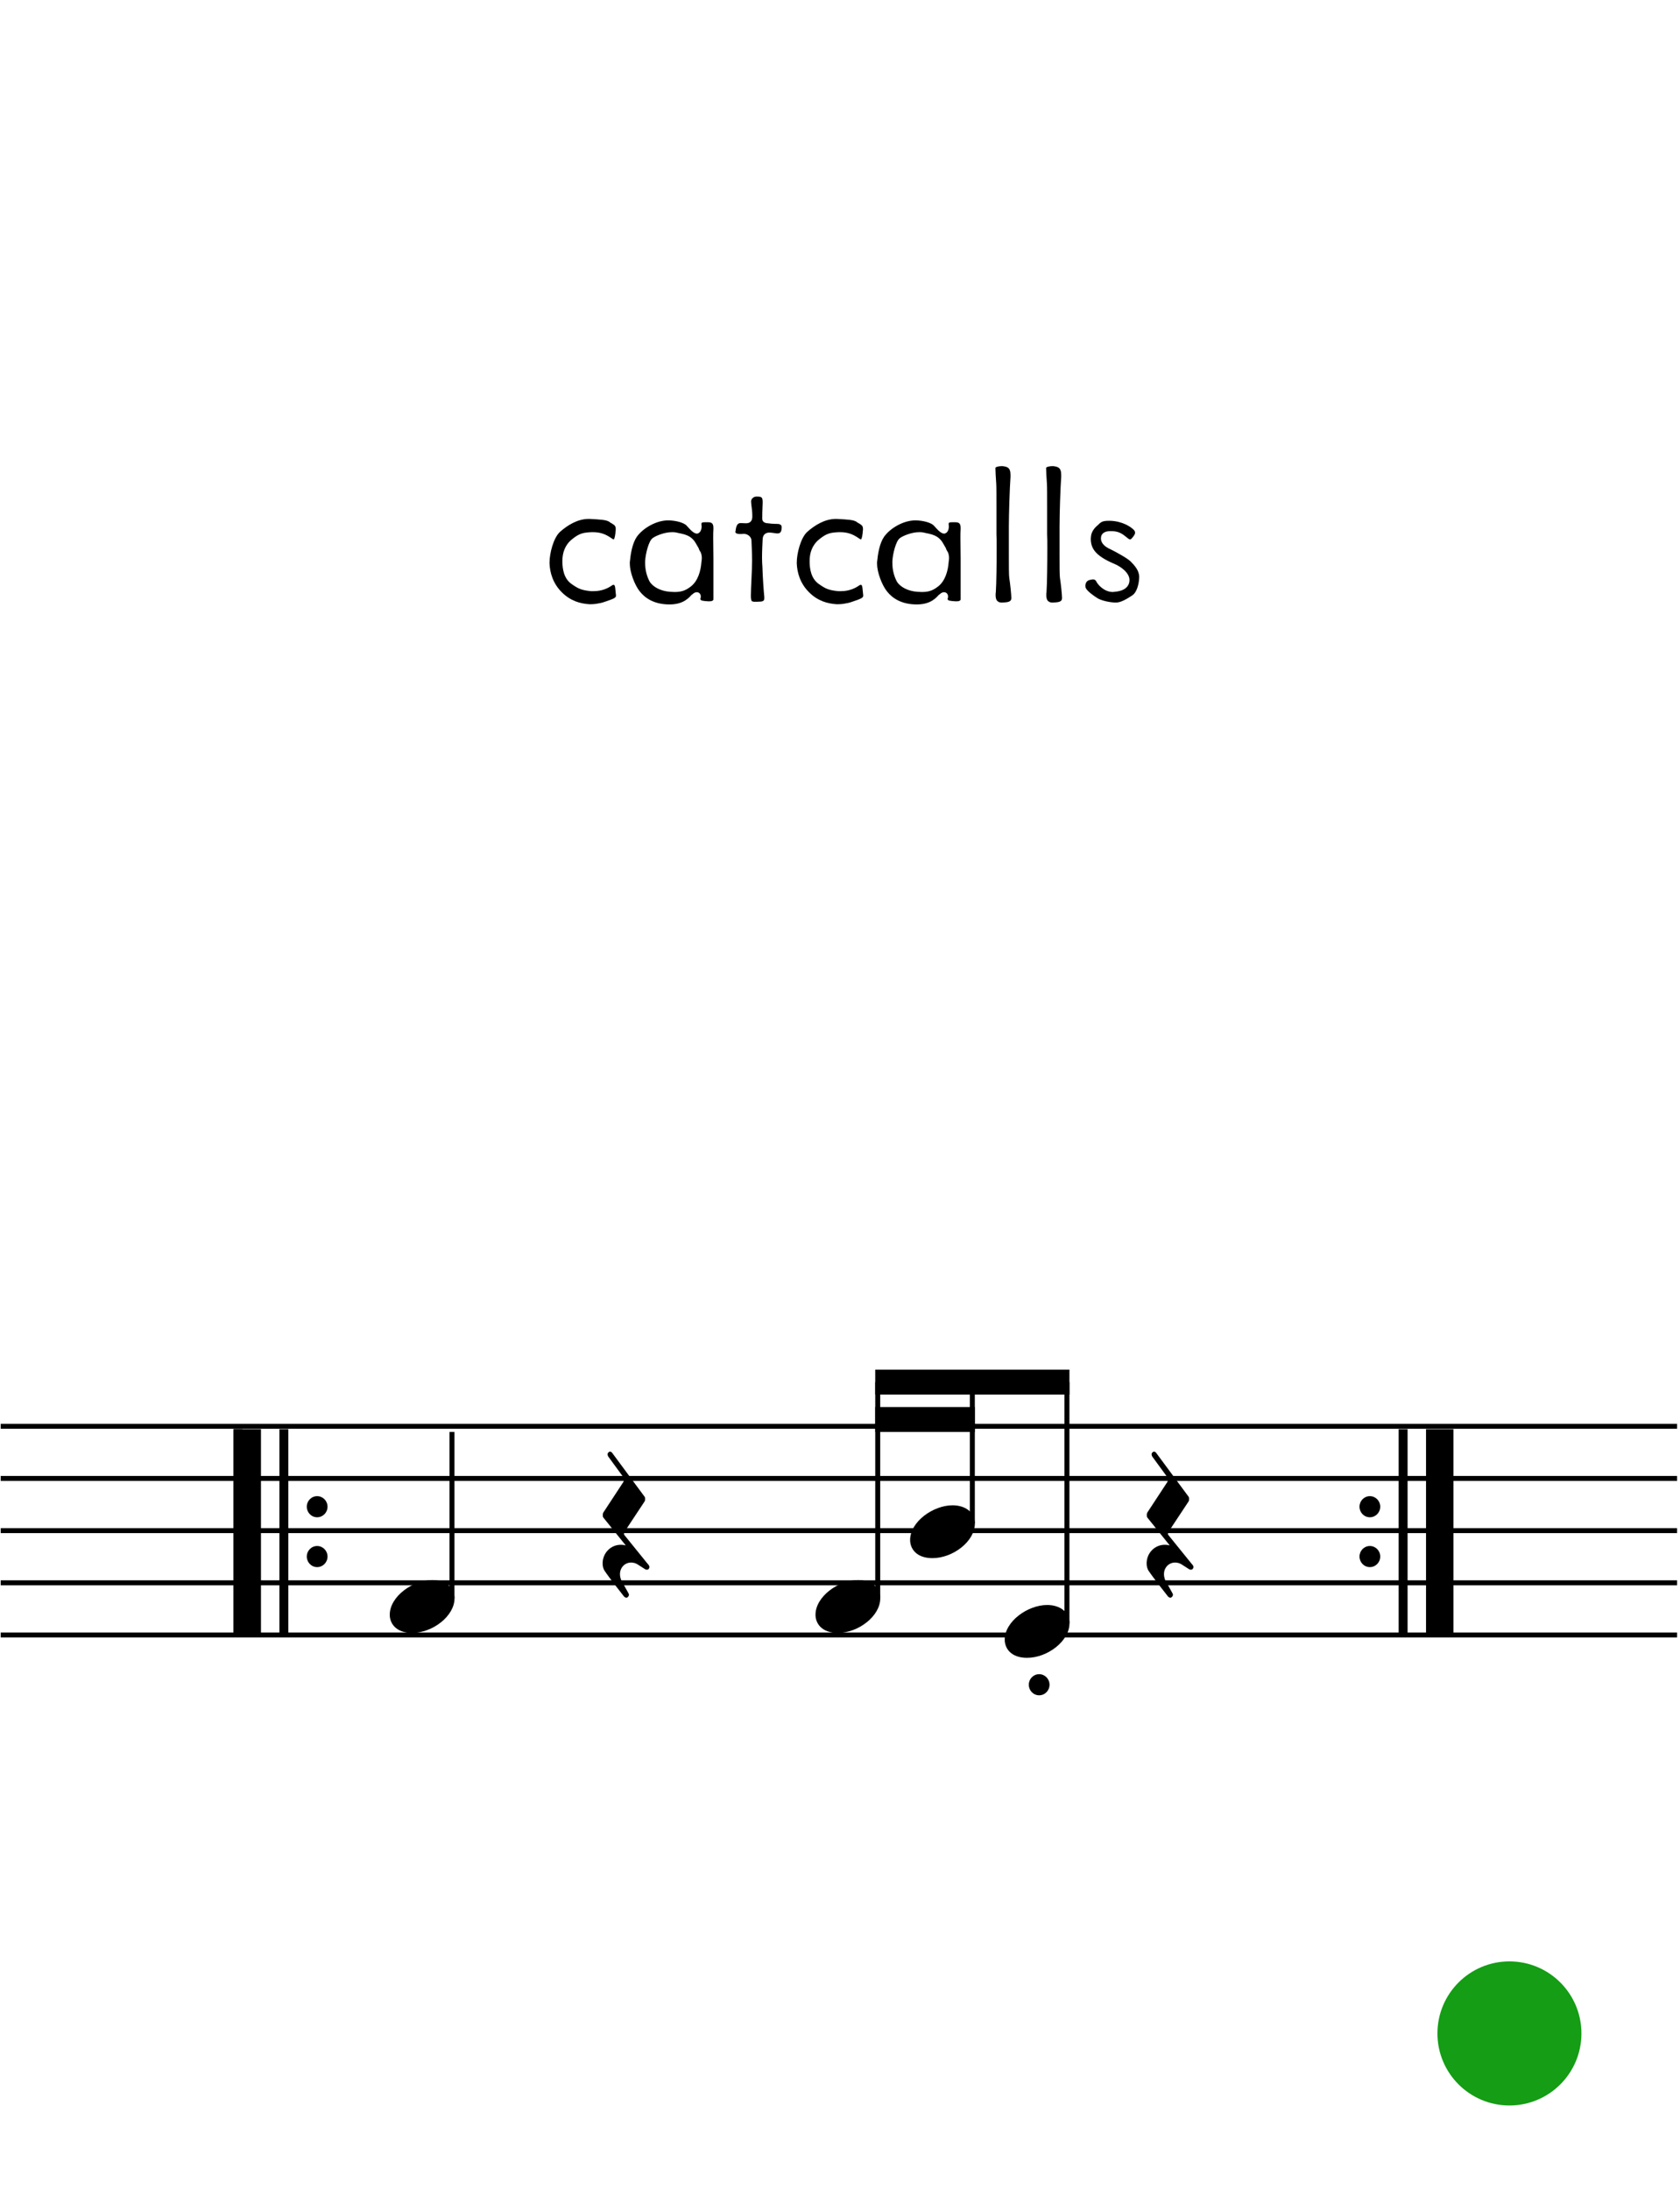 <?xml version="1.0" encoding="UTF-8" standalone="no"?>
<!DOCTYPE svg PUBLIC "-//W3C//DTD SVG 1.1//EN" "http://www.w3.org/Graphics/SVG/1.1/DTD/svg11.dtd">
<svg width="100%" height="100%" viewBox="0 0 406 529" version="1.1" xmlns="http://www.w3.org/2000/svg" xmlns:xlink="http://www.w3.org/1999/xlink" xml:space="preserve" xmlns:serif="http://www.serif.com/" style="fill-rule:evenodd;clip-rule:evenodd;stroke-linejoin:bevel;">
  <rect id="L4-2" x="0.172" y="0.083" width="405.12" height="528" style="fill:none;"/>
  <clipPath id="_clip1">
    <rect x="0.172" y="0.083" width="405.12" height="528"/>
  </clipPath>
  <g clip-path="url(#_clip1)">
    <g id="staff-bottom" serif:id="staff bottom">
      <path d="M0.172,344.483l405.12,0" style="fill:none;fill-rule:nonzero;stroke:#000;stroke-width:1.2px;"/>
      <path d="M0.172,357.083l405.12,0" style="fill:none;fill-rule:nonzero;stroke:#000;stroke-width:1.2px;"/>
      <path d="M0.172,369.683l405.12,0" style="fill:none;fill-rule:nonzero;stroke:#000;stroke-width:1.2px;"/>
      <path d="M0.172,382.283l405.12,0" style="fill:none;fill-rule:nonzero;stroke:#000;stroke-width:1.2px;"/>
      <path d="M0.172,394.883l405.12,0" style="fill:none;fill-rule:nonzero;stroke:#000;stroke-width:1.2px;"/>
    </g>
	  <a href="L4-3.svg">
    <circle cx="364.78" cy="491.123" r="17.4" style="fill:#149d15;"/>
	  </a>
    <path d="M148.857,143.983c-0,-0.2 -0,-0.4 -0.05,-0.7l-0.1,-1c-0.05,-0.75 -0.2,-1.05 -0.45,-1.05c-0.05,0 -0.2,0.05 -0.35,0.15c-0.9,0.65 -2.4,1.4 -4.45,1.4l-0.65,0c-2.3,-0.25 -3,-0.55 -4.7,-1.75c-1.85,-1.3 -2.2,-3.65 -2.2,-5.5c-0,-2 0.6,-3.9 2.35,-5.3c1.8,-1.45 2.7,-1.6 4.7,-1.7l0.35,0c1.9,0 3.15,0.55 4.45,1.45c0.25,0.15 0.45,0.3 0.5,0.3c0.05,0 0.1,-0.05 0.15,-0.1c0.1,-0.15 0.1,-0.35 0.2,-0.65c0.05,-0.35 0.15,-0.75 0.15,-1.25c0.05,-0.2 0.05,-0.35 0.05,-0.5c-0,-0.5 -0.15,-0.75 -0.3,-0.9c-0.2,-0.15 -0.35,-0.3 -0.55,-0.4c-0.25,-0.15 -0.5,-0.25 -0.7,-0.45c-0.8,-0.5 -2.1,-0.55 -4.8,-0.7l-0.2,0c-2.7,0 -5.15,1.55 -6.95,3.15c-1.6,1.5 -2.5,5.25 -2.5,7.35l-0,0.3c0.1,2.1 0.75,4.7 2.95,6.9c2.15,2.15 4.5,2.75 6.65,2.9l0.4,0c0.9,0 1.65,-0.15 2.4,-0.3c0.85,-0.2 1.65,-0.55 2.55,-0.85c0.95,-0.35 1.05,-0.6 1.1,-0.8Z" style="fill-rule:nonzero;"/>
    <path d="M165.657,144.983c0.4,-0.25 0.75,-0.55 1,-0.8c0.25,-0.3 0.5,-0.55 0.75,-0.7c0.3,-0.3 0.65,-0.45 1,-0.45c0.5,0 0.95,0.4 0.95,1c-0,0.15 -0,0.3 -0.05,0.45c-0,0.05 -0.05,0.1 -0.05,0.15c-0,0.45 0.5,0.5 1.9,0.6l0.25,0c0.75,0 0.9,-0.2 1,-0.4l-0,-9.85c-0,-1.65 -0.05,-3.4 -0.05,-5c-0,-0.8 -0,-1.55 0.05,-2.25l-0,-0.25c-0,-1.3 -0.65,-1.35 -1.5,-1.35l-0.5,0c-0.6,0 -0.9,0.05 -0.9,0.4c-0,0.25 0.05,0.45 0.05,0.6c-0,0.8 -0.3,1.5 -0.9,1.7c-0.1,0.05 -0.15,0.05 -0.25,0.05c-0.35,0 -0.8,-0.25 -1.25,-0.65c-0.45,-0.4 -0.8,-0.85 -1.2,-1.25c-0.55,-0.7 -2.6,-1.3 -4.5,-1.3c-2.8,0 -6,1.8 -7.55,3.95c-1.1,1.6 -1.5,4.1 -1.7,6.15l-0,0.4c-0,1.95 1.15,5.1 2.4,6.65c1.3,1.65 3.5,3.15 7.2,3.15c1.8,0 3,-0.45 3.85,-1Zm3.85,-9.2c-0.15,2.1 -0.85,4.6 -2.6,5.9c-1.35,1.05 -2.4,1.3 -3.95,1.3c-0.3,0 -0.6,-0.05 -1,-0.05c-2.25,-0.15 -4.15,-1.15 -4.95,-2.45c-0.65,-1.2 -1.1,-2.75 -1.1,-4.5l-0,-0.45c0.1,-1.8 0.85,-4.85 1.8,-5.55c0.7,-0.55 2.85,-1.45 4.65,-1.45c0.3,0 0.6,0 0.9,0.05l1.15,0.25c0.2,0 0.2,0.05 0.25,0.05c0.3,0.1 0.75,0.15 1.05,0.3c0.9,0.3 1.75,0.85 2.4,1.95l0.75,1.3c0.05,0.35 0.35,0.7 0.5,1c0.15,0.4 0.25,0.85 0.25,1.35c-0,0.3 -0.05,0.65 -0.1,1Z" style="fill-rule:nonzero;"/>
    <path d="M188.907,127.283c-0,-0.4 -0.2,-0.55 -0.6,-0.7c-0.25,-0.05 -0.55,-0.05 -0.85,-0.05c-0.35,0 -0.65,-0.05 -1,-0.05l-0.85,-0.1c-0.25,0 -0.45,-0.05 -0.65,-0.1c-0.45,-0.15 -0.75,-0.5 -0.75,-1c-0,-0.7 -0,-1.9 0.1,-3.85l-0,-0.2c-0,-0.75 -0.15,-1 -0.3,-1.1c-0.25,-0.2 -0.75,-0.2 -1.05,-0.2l-0.15,0c-0.75,0 -1.2,0.6 -1.25,0.9c-0,0.05 -0.05,0.15 -0.05,0.2c-0,0.25 0.05,0.65 0.1,1.15c0.1,0.65 0.2,1.5 0.2,2.35l-0,0.25c-0,0.9 -0.4,1.4 -1.05,1.55c-0.2,0.05 -0.4,0.05 -0.6,0.05c-0.35,0 -0.8,-0.05 -1.15,-0.05c-0.7,0 -1.1,0.45 -1.25,1.95c-0,0.05 -0.05,0.1 -0.05,0.15c-0,0.3 0.2,0.4 0.6,0.5c0.25,0.05 0.5,0.05 0.75,0.05c0.25,0 0.5,-0.05 0.7,-0.05c0.8,0 1.85,0.6 1.85,1.7c-0,0.8 0.15,2.55 0.15,4.8c-0,2.25 -0.3,6.55 -0.3,8.5c-0,0.95 0.15,1.2 0.3,1.3l0.4,0.1l0.9,0c1.25,0 1.65,-0.15 1.65,-0.8l-0,-0.35c-0.15,-1.4 -0.4,-5 -0.45,-7.1c-0.05,-0.7 -0.1,-1.55 -0.1,-2.4c-0,-1.65 0.1,-3.35 0.15,-4.45c0.05,-1.1 0.7,-1.55 1.5,-1.6l0.15,0c0.6,0 1.15,0.15 1.75,0.2l0.2,0c0.65,0 1,-0.35 1,-1.55Z" style="fill-rule:nonzero;"/>
    <path d="M208.607,143.983c-0,-0.2 -0,-0.4 -0.05,-0.7l-0.1,-1c-0.05,-0.75 -0.2,-1.05 -0.45,-1.05c-0.05,0 -0.2,0.05 -0.35,0.15c-0.9,0.65 -2.4,1.4 -4.45,1.4l-0.65,0c-2.3,-0.25 -3,-0.55 -4.7,-1.75c-1.85,-1.3 -2.2,-3.65 -2.2,-5.5c-0,-2 0.6,-3.9 2.35,-5.3c1.8,-1.45 2.7,-1.6 4.7,-1.7l0.35,0c1.9,0 3.15,0.55 4.45,1.45c0.25,0.15 0.45,0.3 0.5,0.3c0.05,0 0.1,-0.05 0.15,-0.1c0.1,-0.15 0.1,-0.35 0.2,-0.65c0.05,-0.35 0.15,-0.75 0.15,-1.25c0.05,-0.2 0.05,-0.35 0.05,-0.5c-0,-0.5 -0.15,-0.75 -0.3,-0.9c-0.2,-0.15 -0.35,-0.3 -0.55,-0.4c-0.25,-0.15 -0.5,-0.25 -0.7,-0.45c-0.8,-0.5 -2.1,-0.55 -4.8,-0.7l-0.2,0c-2.7,0 -5.15,1.55 -6.95,3.15c-1.6,1.5 -2.5,5.25 -2.5,7.35l-0,0.3c0.1,2.1 0.75,4.7 2.95,6.9c2.15,2.15 4.5,2.75 6.65,2.9l0.4,0c0.9,0 1.65,-0.15 2.4,-0.3c0.85,-0.2 1.65,-0.55 2.55,-0.85c0.95,-0.35 1.05,-0.6 1.1,-0.8Z" style="fill-rule:nonzero;"/>
    <path d="M225.407,144.983c0.4,-0.25 0.75,-0.55 1,-0.8c0.25,-0.3 0.5,-0.55 0.75,-0.7c0.3,-0.3 0.65,-0.45 1,-0.45c0.5,0 0.95,0.4 0.95,1c-0,0.15 -0,0.3 -0.05,0.45c-0,0.05 -0.05,0.1 -0.05,0.15c-0,0.45 0.5,0.5 1.9,0.6l0.25,0c0.75,0 0.9,-0.2 1,-0.4l-0,-9.85c-0,-1.65 -0.05,-3.4 -0.05,-5c-0,-0.8 -0,-1.55 0.05,-2.25l-0,-0.25c-0,-1.3 -0.65,-1.35 -1.5,-1.35l-0.5,0c-0.6,0 -0.9,0.05 -0.9,0.4c-0,0.25 0.05,0.45 0.05,0.6c-0,0.8 -0.3,1.5 -0.9,1.7c-0.1,0.05 -0.15,0.05 -0.25,0.05c-0.35,0 -0.8,-0.25 -1.25,-0.65c-0.45,-0.4 -0.8,-0.85 -1.2,-1.25c-0.55,-0.7 -2.6,-1.3 -4.5,-1.3c-2.8,0 -6,1.8 -7.55,3.95c-1.1,1.6 -1.5,4.1 -1.7,6.15l-0,0.4c-0,1.95 1.15,5.1 2.4,6.65c1.3,1.65 3.5,3.15 7.2,3.15c1.8,0 3,-0.45 3.85,-1Zm3.85,-9.2c-0.15,2.1 -0.85,4.6 -2.6,5.9c-1.35,1.05 -2.4,1.3 -3.95,1.3c-0.3,0 -0.6,-0.05 -1,-0.05c-2.25,-0.15 -4.15,-1.15 -4.95,-2.45c-0.65,-1.2 -1.1,-2.75 -1.1,-4.5l-0,-0.45c0.1,-1.8 0.85,-4.85 1.8,-5.55c0.7,-0.55 2.85,-1.45 4.65,-1.45c0.3,0 0.6,0 0.9,0.05l1.15,0.25c0.2,0 0.2,0.05 0.25,0.05c0.3,0.1 0.75,0.15 1.05,0.3c0.9,0.3 1.75,0.85 2.4,1.95l0.75,1.3c0.05,0.35 0.35,0.7 0.5,1c0.15,0.4 0.25,0.85 0.25,1.35c-0,0.3 -0.05,0.65 -0.1,1Z" style="fill-rule:nonzero;"/>
    <path d="M244.407,144.383c-0,-0.75 -0.3,-3.6 -0.5,-4.8c-0.1,-0.6 -0.1,-3 -0.1,-5.5l-0,-6.85c-0,-3.15 0.2,-9.3 0.4,-12.05l-0,-0.5c-0,-1.85 -0.9,-1.95 -1.9,-2.1l-0.25,0c-0.7,0 -1.5,0.2 -1.5,0.45c-0,0.4 0.1,2.65 0.2,3.8c0.05,0.6 0.05,3 0.05,5.6l-0,6.6c0.05,0.75 0.05,2 0.05,3.4c-0,3.55 -0.05,8.35 -0.2,10.6c-0.05,0.25 -0.05,0.45 -0.05,0.65c-0,1.05 0.3,1.45 0.6,1.6c0.2,0.2 0.6,0.25 0.9,0.25c0.3,0 0.6,-0.05 0.85,-0.05c1.3,-0.1 1.45,-0.55 1.45,-1.1Z" style="fill-rule:nonzero;"/>
    <path d="M256.657,144.383c-0,-0.75 -0.3,-3.6 -0.5,-4.8c-0.1,-0.6 -0.1,-3 -0.1,-5.5l-0,-6.85c-0,-3.15 0.2,-9.3 0.4,-12.05l-0,-0.5c-0,-1.85 -0.9,-1.95 -1.9,-2.1l-0.25,0c-0.7,0 -1.5,0.2 -1.5,0.45c-0,0.4 0.1,2.65 0.2,3.8c0.05,0.6 0.05,3 0.05,5.6l-0,6.6c0.05,0.75 0.05,2 0.05,3.4c-0,3.55 -0.05,8.35 -0.2,10.6c-0.05,0.25 -0.05,0.45 -0.05,0.65c-0,1.05 0.3,1.45 0.6,1.6c0.2,0.2 0.6,0.25 0.9,0.25c0.3,0 0.6,-0.05 0.85,-0.05c1.3,-0.1 1.45,-0.55 1.45,-1.1Z" style="fill-rule:nonzero;"/>
    <path d="M275.307,139.383c-0,-1.6 -1.1,-2.8 -2.1,-3.8c-0.8,-0.8 -3.85,-2.45 -4.9,-2.95c-1.15,-0.5 -2.25,-1.35 -2.25,-2.6c-0,-1.25 1,-1.75 2.25,-1.75l0.45,0c1.6,0.05 2.45,0.6 3.65,1.6c0.4,0.35 0.6,0.4 0.7,0.4c0.15,0 0.25,-0.1 0.35,-0.2l0.35,-0.4c0.1,-0.15 0.25,-0.3 0.3,-0.45c0.15,-0.2 0.2,-0.4 0.2,-0.55c-0,-0.2 -0.05,-0.4 -0.25,-0.65c-0.7,-0.75 -2.75,-2.15 -5.75,-2.25l-0.35,0c-0.85,0 -1.3,0.1 -1.65,0.25c-0.4,0.2 -0.7,0.5 -1,0.8c-0.7,0.55 -1.55,1.55 -1.65,2.7c-0,0.2 -0.05,0.4 -0.05,0.55c-0,1.15 0.25,2.1 0.95,3c0.8,1.1 2.6,2.2 4.5,3c2,0.8 3.9,2.35 3.9,4c-0,1.7 -1.4,2.7 -3.6,2.85c-0.15,0 -0.3,0.05 -0.4,0.05c-2.15,0 -3.65,-1.8 -4,-2.5c-0.1,-0.35 -0.5,-0.55 -0.8,-0.55c-0.2,0 -0.5,0.1 -0.85,0.15c-0.75,0.2 -1,0.8 -1,1.4c-0,0.2 -0,0.45 0.15,0.65c0.35,0.65 1.65,1.65 2.85,2.4c1.1,0.6 3.05,1 4.4,1c1.2,0 2.65,-0.9 3.95,-1.75c1.1,-0.75 1.6,-2.75 1.65,-4.4Z" style="fill-rule:nonzero;"/>
    <g>
      <path d="M57.529,345.188l-0,49.475" style="fill:none;fill-rule:nonzero;stroke:#000;stroke-width:2.16px;"/>
      <path d="M59.756,345.188l-0,49.475" style="fill:none;fill-rule:nonzero;stroke:#000;stroke-width:6.62px;"/>
      <path d="M68.603,345.188l0,49.475" style="fill:none;fill-rule:nonzero;stroke:#000;stroke-width:2.16px;"/>
      <path d="M79.151,363.907c0,-1.4 -1.113,-2.551 -2.505,-2.551c-1.399,0 -2.505,1.151 -2.505,2.551c-0,1.399 1.106,2.55 2.505,2.55c1.392,0 2.505,-1.151 2.505,-2.55" style="fill-rule:nonzero;"/>
      <path d="M79.151,375.944c0,-1.399 -1.113,-2.55 -2.505,-2.55c-1.399,0 -2.505,1.151 -2.505,2.55c-0,1.4 1.106,2.551 2.505,2.551c1.392,-0 2.505,-1.151 2.505,-2.551" style="fill-rule:nonzero;"/>
      <path d="M333.557,363.907c0,-1.4 -1.113,-2.551 -2.505,-2.551c-1.4,0 -2.506,1.151 -2.506,2.551c0,1.399 1.106,2.55 2.506,2.55c1.392,0 2.505,-1.151 2.505,-2.55" style="fill-rule:nonzero;"/>
      <path d="M333.557,375.944c0,-1.399 -1.113,-2.55 -2.505,-2.55c-1.4,0 -2.506,1.151 -2.506,2.55c0,1.4 1.106,2.551 2.506,2.551c1.392,-0 2.505,-1.151 2.505,-2.551" style="fill-rule:nonzero;"/>
      <path d="M253.637,406.904c0,-1.399 -1.113,-2.55 -2.505,-2.55c-1.4,0 -2.506,1.151 -2.506,2.55c0,1.4 1.106,2.551 2.506,2.551c1.392,-0 2.505,-1.151 2.505,-2.551" style="fill-rule:nonzero;"/>
      <path d="M339.087,345.188l0,49.475" style="fill:none;fill-rule:nonzero;stroke:#000;stroke-width:2.16px;"/>
      <path d="M347.935,345.188l-0,49.475" style="fill:none;fill-rule:nonzero;stroke:#000;stroke-width:6.62px;"/>
      <path d="M109.23,386.056l0,-40.206" style="fill:none;fill-rule:nonzero;stroke:#000;stroke-width:1.2px;"/>
      <path d="M212.118,386.056l0,-52.243" style="fill:none;fill-rule:nonzero;stroke:#000;stroke-width:1.2px;"/>
      <path d="M234.982,368l0,-34.187" style="fill:none;fill-rule:nonzero;stroke:#000;stroke-width:1.2px;"/>
      <path d="M257.846,392.075l0,-58.262" style="fill:none;fill-rule:nonzero;stroke:#000;stroke-width:1.2px;"/>
      <path d="M94.191,390.006c0,2.069 1.49,4.379 5.394,4.379c5.004,-0 10.255,-4.093 10.255,-8.329c0,-2.844 -2.408,-4.431 -5.394,-4.431c-4.672,-0 -10.255,3.95 -10.255,8.381" style="fill-rule:nonzero;"/>
      <path d="M197.079,390.006c-0,2.069 1.489,4.379 5.394,4.379c5.003,-0 10.255,-4.093 10.255,-8.329c-0,-2.844 -2.408,-4.431 -5.395,-4.431c-4.672,-0 -10.254,3.95 -10.254,8.381" style="fill-rule:nonzero;"/>
      <path d="M219.943,371.95c-0,2.068 1.49,4.378 5.394,4.378c5.003,0 10.255,-4.093 10.255,-8.328c-0,-2.844 -2.408,-4.432 -5.395,-4.432c-4.672,0 -10.254,3.95 -10.254,8.382" style="fill-rule:nonzero;"/>
      <path d="M242.807,396.025c-0,2.069 1.489,4.378 5.394,4.378c5.003,0 10.255,-4.092 10.255,-8.328c-0,-2.844 -2.408,-4.431 -5.395,-4.431c-4.672,-0 -10.254,3.949 -10.254,8.381" style="fill-rule:nonzero;"/>
      <path d="M156.71,377.916c-0.046,-0.045 -0.143,-0.143 -0.286,-0.331l-5.538,-6.839c-0.052,-0.053 -0.097,-0.196 -0.097,-0.294c-0,-0.143 0.045,-0.331 0.097,-0.429l4.906,-7.418c0.052,-0.098 0.097,-0.24 0.097,-0.338l0,-0.429c0,-0.143 -0.045,-0.294 -0.142,-0.384l-7.802,-10.548c-0,0 -0.188,-0.293 -0.482,-0.293c-0.143,-0 -0.241,-0 -0.384,0.15c-0.195,0.143 -0.24,0.331 -0.24,0.482c-0,0.286 0.143,0.526 0.143,0.526l3.664,5.011c0.09,0.143 0.143,0.331 0.143,0.572c-0,0.196 -0.053,0.436 -0.143,0.579l-4.868,7.418c-0.045,0.098 -0.098,0.286 -0.098,0.384l0,0.436c0,0.143 0.053,0.286 0.151,0.384l5.386,6.696c-0.188,-0.053 -0.624,-0.15 -1.203,-0.15c-2.453,-0 -4.379,2.023 -4.379,4.484c-0,0.669 0.143,1.346 0.527,1.873c1.015,1.542 4.627,6.117 4.627,6.117c-0,-0 0.24,0.293 0.579,0.293c0.09,0 0.188,0 0.286,-0.098c0.24,-0.195 0.338,-0.383 0.338,-0.579c0,-0.196 -0.098,-0.339 -0.143,-0.436c-0.15,-0.241 -1.685,-3.032 -1.685,-3.032c0,-0 -0.338,-0.678 -0.338,-1.543c-0,-1.542 1.151,-2.791 2.693,-2.791c0.624,0 1.159,0.196 1.542,0.436l1.881,1.204c0,0 0.188,0.09 0.384,0.09c0.188,0 0.338,-0.045 0.481,-0.24c0.098,-0.143 0.143,-0.286 0.143,-0.429c0,-0.143 -0.045,-0.241 -0.143,-0.384l-0.097,-0.15" style="fill-rule:nonzero;"/>
      <path d="M288.177,377.916c-0.045,-0.045 -0.143,-0.143 -0.286,-0.331l-5.537,-6.839c-0.053,-0.053 -0.098,-0.196 -0.098,-0.294c0,-0.143 0.045,-0.331 0.098,-0.429l4.905,-7.418c0.053,-0.098 0.098,-0.24 0.098,-0.338l0,-0.429c0,-0.143 -0.045,-0.294 -0.143,-0.384l-7.802,-10.548c0,0 -0.188,-0.293 -0.481,-0.293c-0.143,-0 -0.241,-0 -0.384,0.15c-0.195,0.143 -0.241,0.331 -0.241,0.482c0,0.286 0.143,0.526 0.143,0.526l3.664,5.011c0.091,0.143 0.143,0.331 0.143,0.572c0,0.196 -0.052,0.436 -0.143,0.579l-4.867,7.418c-0.046,0.098 -0.098,0.286 -0.098,0.384l-0,0.436c-0,0.143 0.052,0.286 0.15,0.384l5.387,6.696c-0.188,-0.053 -0.624,-0.15 -1.204,-0.15c-2.452,-0 -4.378,2.023 -4.378,4.484c-0,0.669 0.143,1.346 0.526,1.873c1.016,1.542 4.627,6.117 4.627,6.117c0,-0 0.241,0.293 0.58,0.293c0.09,0 0.188,0 0.285,-0.098c0.241,-0.195 0.339,-0.383 0.339,-0.579c0,-0.196 -0.098,-0.339 -0.143,-0.436c-0.15,-0.241 -1.685,-3.032 -1.685,-3.032c-0,-0 -0.339,-0.678 -0.339,-1.543c0,-1.542 1.151,-2.791 2.694,-2.791c0.624,0 1.158,0.196 1.542,0.436l1.881,1.204c-0,0 0.188,0.09 0.384,0.09c0.188,0 0.338,-0.045 0.481,-0.24c0.098,-0.143 0.143,-0.286 0.143,-0.429c0,-0.143 -0.045,-0.241 -0.143,-0.384l-0.098,-0.15" style="fill-rule:nonzero;"/>
      <path d="M211.517,330.803l46.931,0l0,6.019l-46.931,0l-0,-6.019"/>
      <path d="M211.517,339.832l24.067,-0l0,6.018l-24.067,0l-0,-6.018"/>
    </g>
  </g>
</svg>
